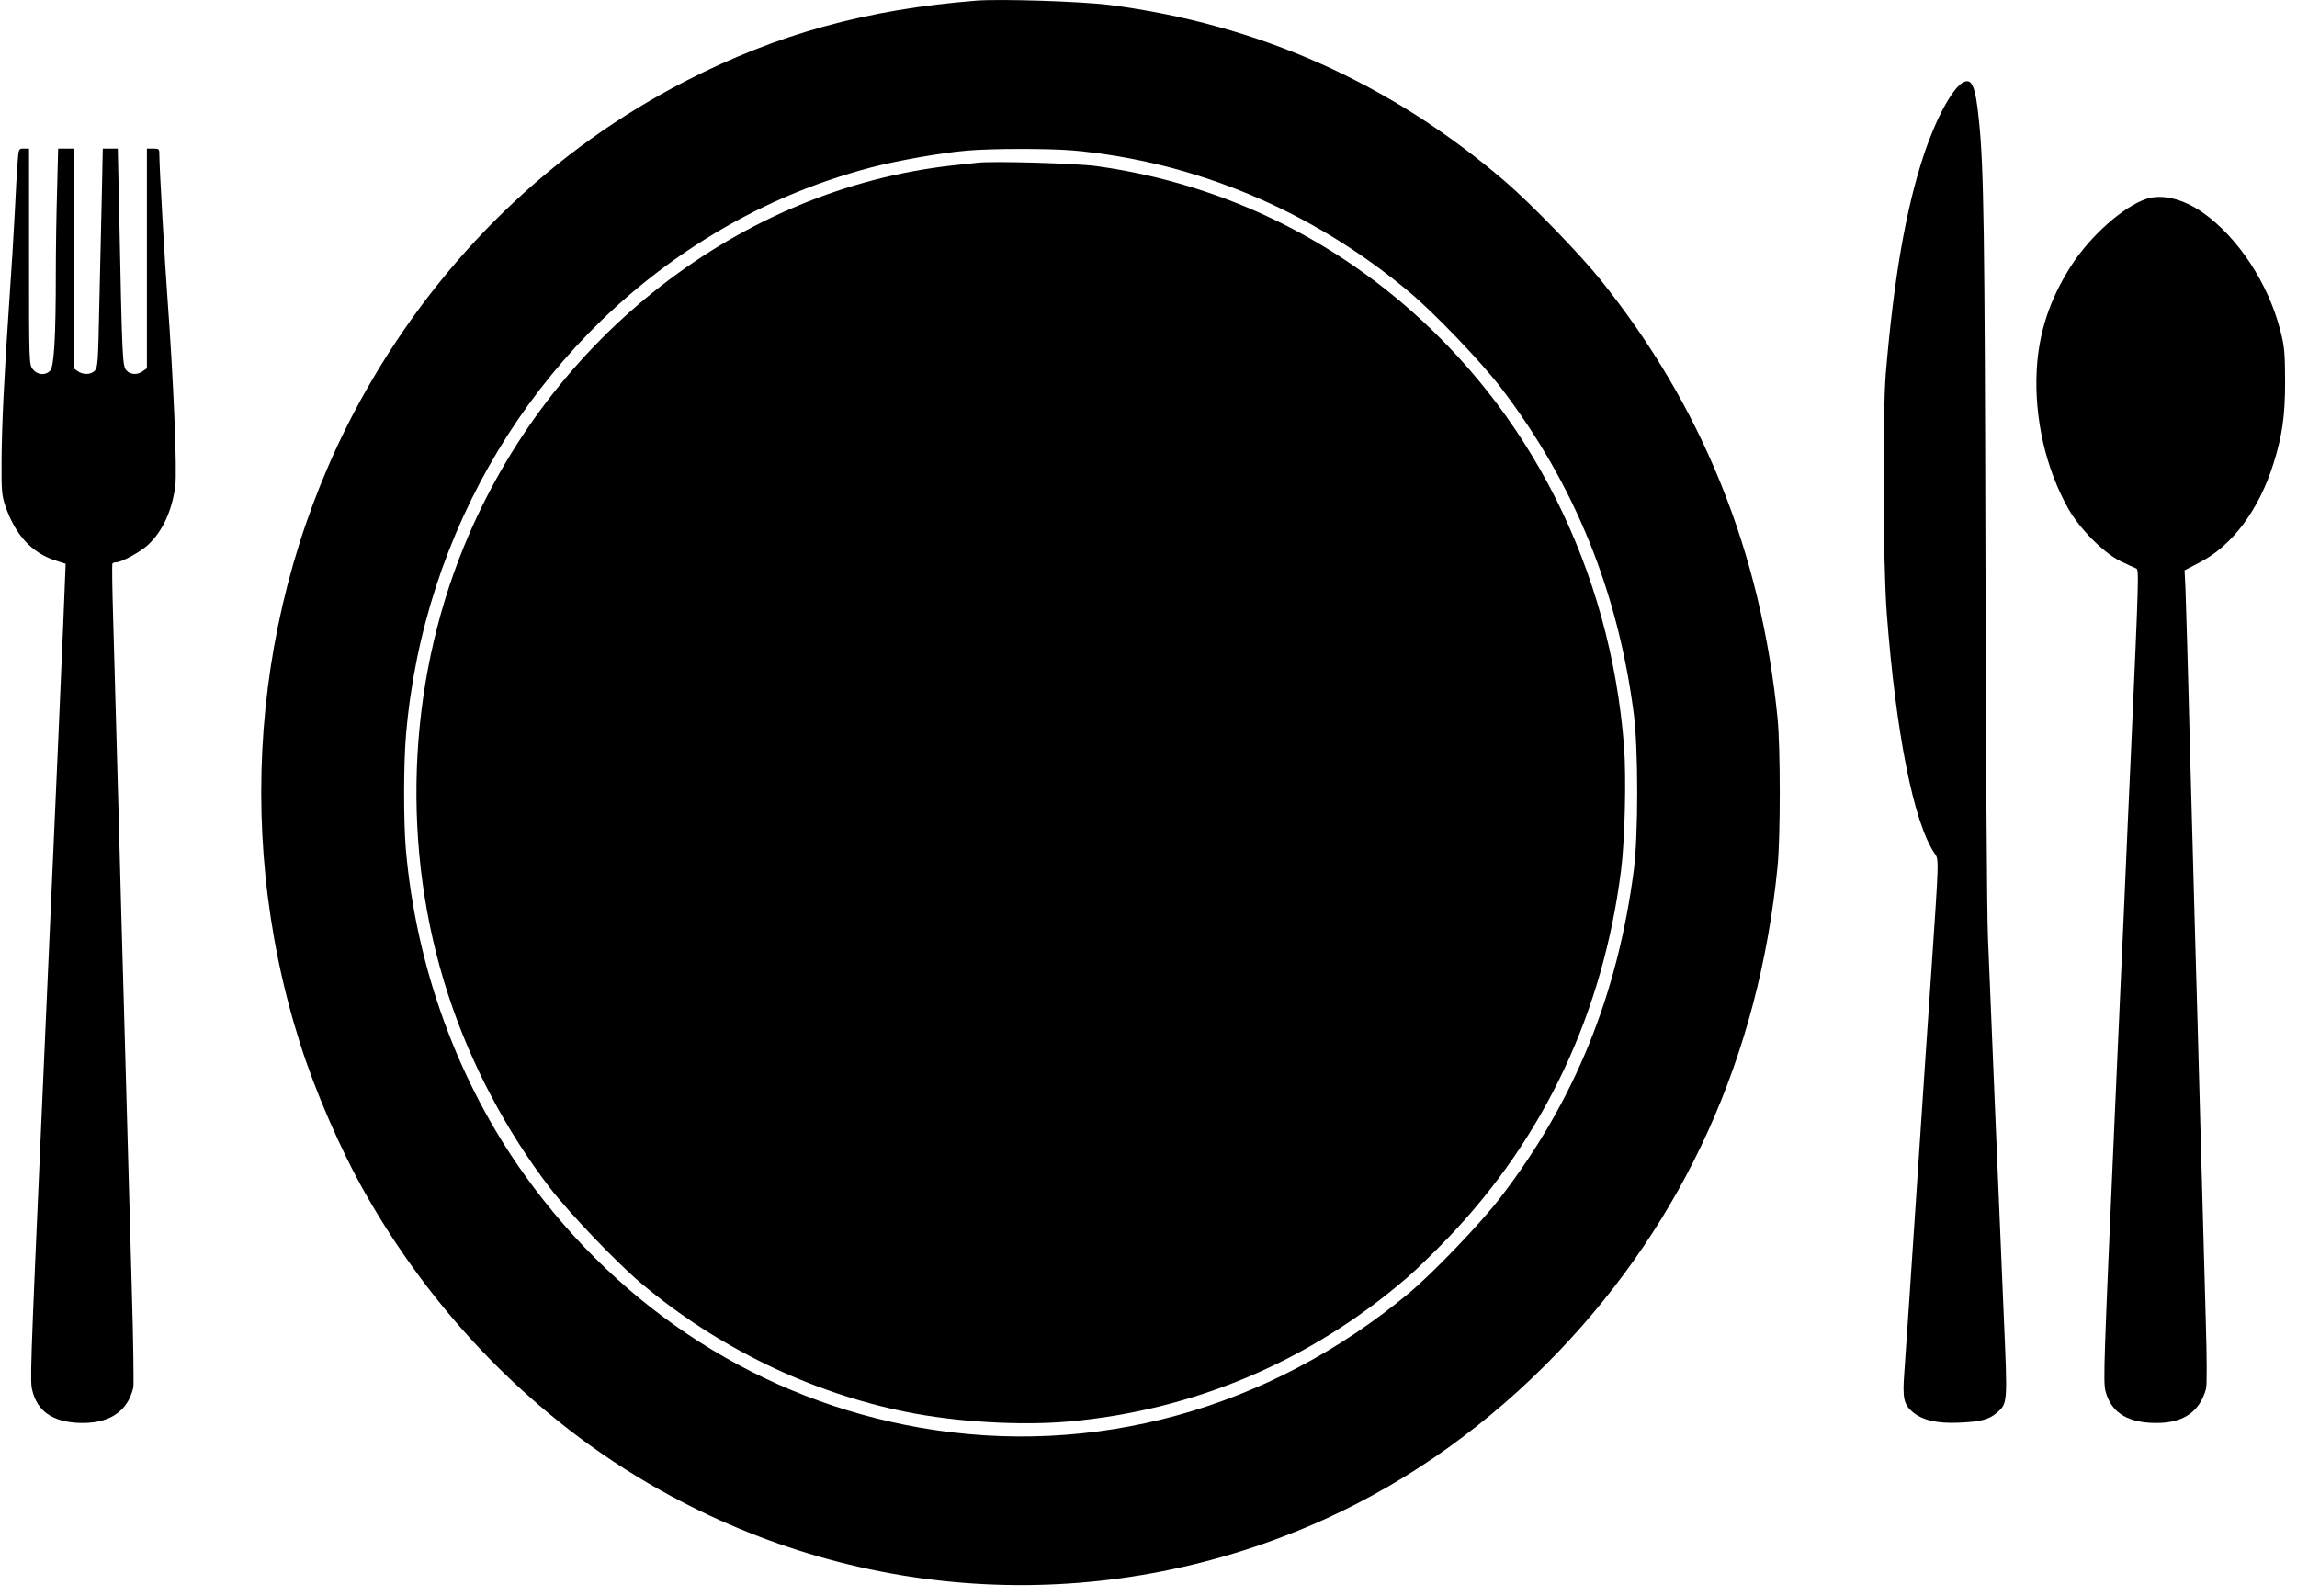 <svg width="167" height="116" viewBox="0 0 167 116" fill="none" xmlns="http://www.w3.org/2000/svg">
<path d="M70.985 0.047C62.988 0.684 56.51 2.472 49.888 5.872C40.177 10.858 32.141 18.634 26.61 28.388C18.548 42.6 16.782 59.968 21.807 75.832C22.91 79.327 24.78 83.635 26.584 86.805C31.92 96.18 39.619 103.821 48.785 108.766C63.585 116.772 81.021 117.382 96.353 110.432C102.572 107.601 108.245 103.536 113.257 98.321C122.461 88.715 127.875 76.766 129.238 62.962C129.446 60.78 129.446 54.44 129.238 52.259C128.044 40.148 123.76 29.54 116.373 20.355C114.892 18.499 111.296 14.8 109.44 13.201C101.118 6.048 91.498 1.754 80.657 0.358C78.606 0.101 72.738 -0.089 70.985 0.047ZM77.996 10.939C86.863 11.738 95.367 15.301 102.403 21.181C104.247 22.712 107.687 26.302 109.141 28.212C114.464 35.189 117.632 42.979 118.787 51.934C119.112 54.467 119.112 60.713 118.787 63.233C117.606 72.336 114.49 80.018 109.128 87.008C107.661 88.932 104.221 92.522 102.403 94.04C92.238 102.48 79.489 105.988 66.896 103.794C55.393 101.789 45.254 95.327 38.191 85.491C33.309 78.704 30.259 70.345 29.506 61.742C29.337 59.71 29.337 55.524 29.518 53.438C30.778 38.576 38.879 25.15 51.225 17.415C55.004 15.044 59.015 13.31 63.338 12.172C65.195 11.684 68.48 11.102 70.258 10.953C72.115 10.79 76.217 10.79 77.996 10.939Z" fill="black"/>
<path d="M71.05 11.833C70.803 11.86 70.011 11.955 69.297 12.023C53.822 13.716 39.957 24.5 33.738 39.714C29.57 49.888 29.142 61.783 32.582 72.309C34.205 77.295 36.763 82.158 39.957 86.331C41.398 88.201 44.851 91.818 46.643 93.322C52.199 97.982 58.898 101.233 65.857 102.642C69.453 103.374 74.179 103.658 77.684 103.347C86.824 102.534 95.25 98.957 102.286 92.901C102.922 92.36 104.299 91.018 105.337 89.935C112.283 82.66 116.541 73.623 117.853 63.3C118.138 61.078 118.242 56.54 118.073 54.264C117.074 41.394 111.244 29.824 101.728 21.845C95.406 16.548 87.85 13.201 79.71 12.077C78.216 11.874 72.154 11.698 71.05 11.833Z" fill="black"/>
<path d="M142.714 5.994C141.935 6.428 140.741 8.636 139.871 11.251C138.547 15.247 137.69 20.233 137.106 27.128C136.859 30.163 136.898 40.798 137.171 44.537C137.833 53.289 139.131 59.805 140.65 62.04C140.974 62.514 140.987 62.176 140.377 71.158C140.234 73.163 139.767 80.113 139.339 86.602C138.91 93.078 138.508 99.052 138.443 99.879C138.313 101.653 138.417 102.1 139.04 102.642C139.754 103.252 140.858 103.509 142.467 103.428C144.025 103.36 144.623 103.198 145.194 102.696C145.96 102.019 145.96 102.073 145.687 95.814C145.324 87.184 144.674 71.835 144.532 68.177C144.454 66.389 144.376 53.925 144.35 40.473C144.298 16.968 144.233 12.091 143.87 8.704C143.623 6.252 143.363 5.642 142.714 5.994Z" fill="black"/>
<path d="M1.281 11.779C1.242 12.321 1.138 13.987 1.073 15.478C0.995 16.968 0.827 19.799 0.684 21.777C0.294 27.454 0.139 30.732 0.113 33.428C0.1 35.731 0.126 36.002 0.398 36.815C1.125 38.901 2.307 40.188 4.02 40.744L4.773 40.987L4.734 41.977C4.67 43.941 4.033 58.586 3.021 81.183C2.19 100 2.177 100.448 2.359 101.125C2.722 102.575 3.787 103.333 5.617 103.442C7.863 103.563 9.278 102.669 9.694 100.868C9.733 100.664 9.694 97.372 9.577 93.552C9.473 89.731 9.33 84.462 9.252 81.86C9.175 79.246 9.058 75.073 8.993 72.58C8.915 70.088 8.746 63.707 8.603 58.423C8.46 53.126 8.292 47.07 8.227 44.943C8.162 42.816 8.136 41.042 8.175 40.974C8.201 40.92 8.331 40.879 8.447 40.879C8.837 40.879 10.252 40.107 10.784 39.592C11.823 38.617 12.498 37.154 12.745 35.338C12.888 34.187 12.615 27.643 12.174 21.642C11.979 19.014 11.589 12.185 11.589 11.305C11.589 10.817 11.576 10.804 11.135 10.804H10.681V26.776L10.395 26.979C9.992 27.277 9.473 27.25 9.175 26.912C8.902 26.6 8.876 25.923 8.668 15.572L8.564 10.804H7.474L7.396 14.489C7.344 16.521 7.266 20.097 7.214 22.441C7.136 26.316 7.11 26.722 6.89 26.952C6.604 27.25 6.033 27.264 5.643 26.979L5.358 26.776V10.804H4.228L4.15 13.879C4.098 15.559 4.059 18.255 4.059 19.867C4.059 24.527 3.93 26.654 3.644 26.952C3.293 27.318 2.709 27.264 2.385 26.844C2.112 26.492 2.112 26.37 2.112 18.648V10.804H1.735C1.359 10.804 1.359 10.804 1.281 11.779Z" fill="black"/>
<path d="M156.086 14.448C154.411 14.99 151.984 17.13 150.568 19.339C149.011 21.777 148.219 24.189 148.076 26.925C147.894 30.407 148.738 34.092 150.387 37.005C151.205 38.441 152.918 40.175 154.139 40.784C154.671 41.042 155.203 41.285 155.307 41.326C155.515 41.394 155.502 41.855 154.931 54.63C154.853 56.337 154.606 61.742 154.398 66.619C154.178 71.496 153.892 78.026 153.749 81.115C152.957 99.011 152.905 100.461 153.074 101.125C153.451 102.588 154.528 103.347 156.359 103.442C158.579 103.563 159.89 102.751 160.383 100.976C160.461 100.732 160.448 98.7 160.37 96.085C160.305 93.62 160.124 87.32 159.981 82.064C159.838 76.807 159.669 70.494 159.591 68.042C159.527 65.576 159.345 59.182 159.202 53.817C159.072 48.452 158.916 43.48 158.89 42.762L158.825 41.462L159.942 40.879C162.305 39.66 164.239 37.059 165.291 33.699C165.927 31.667 166.135 30.244 166.135 27.738C166.122 25.598 166.096 25.232 165.784 24.012C164.901 20.571 162.694 17.239 160.124 15.437C158.709 14.461 157.216 14.096 156.086 14.448Z" fill="black"/>
</svg>
